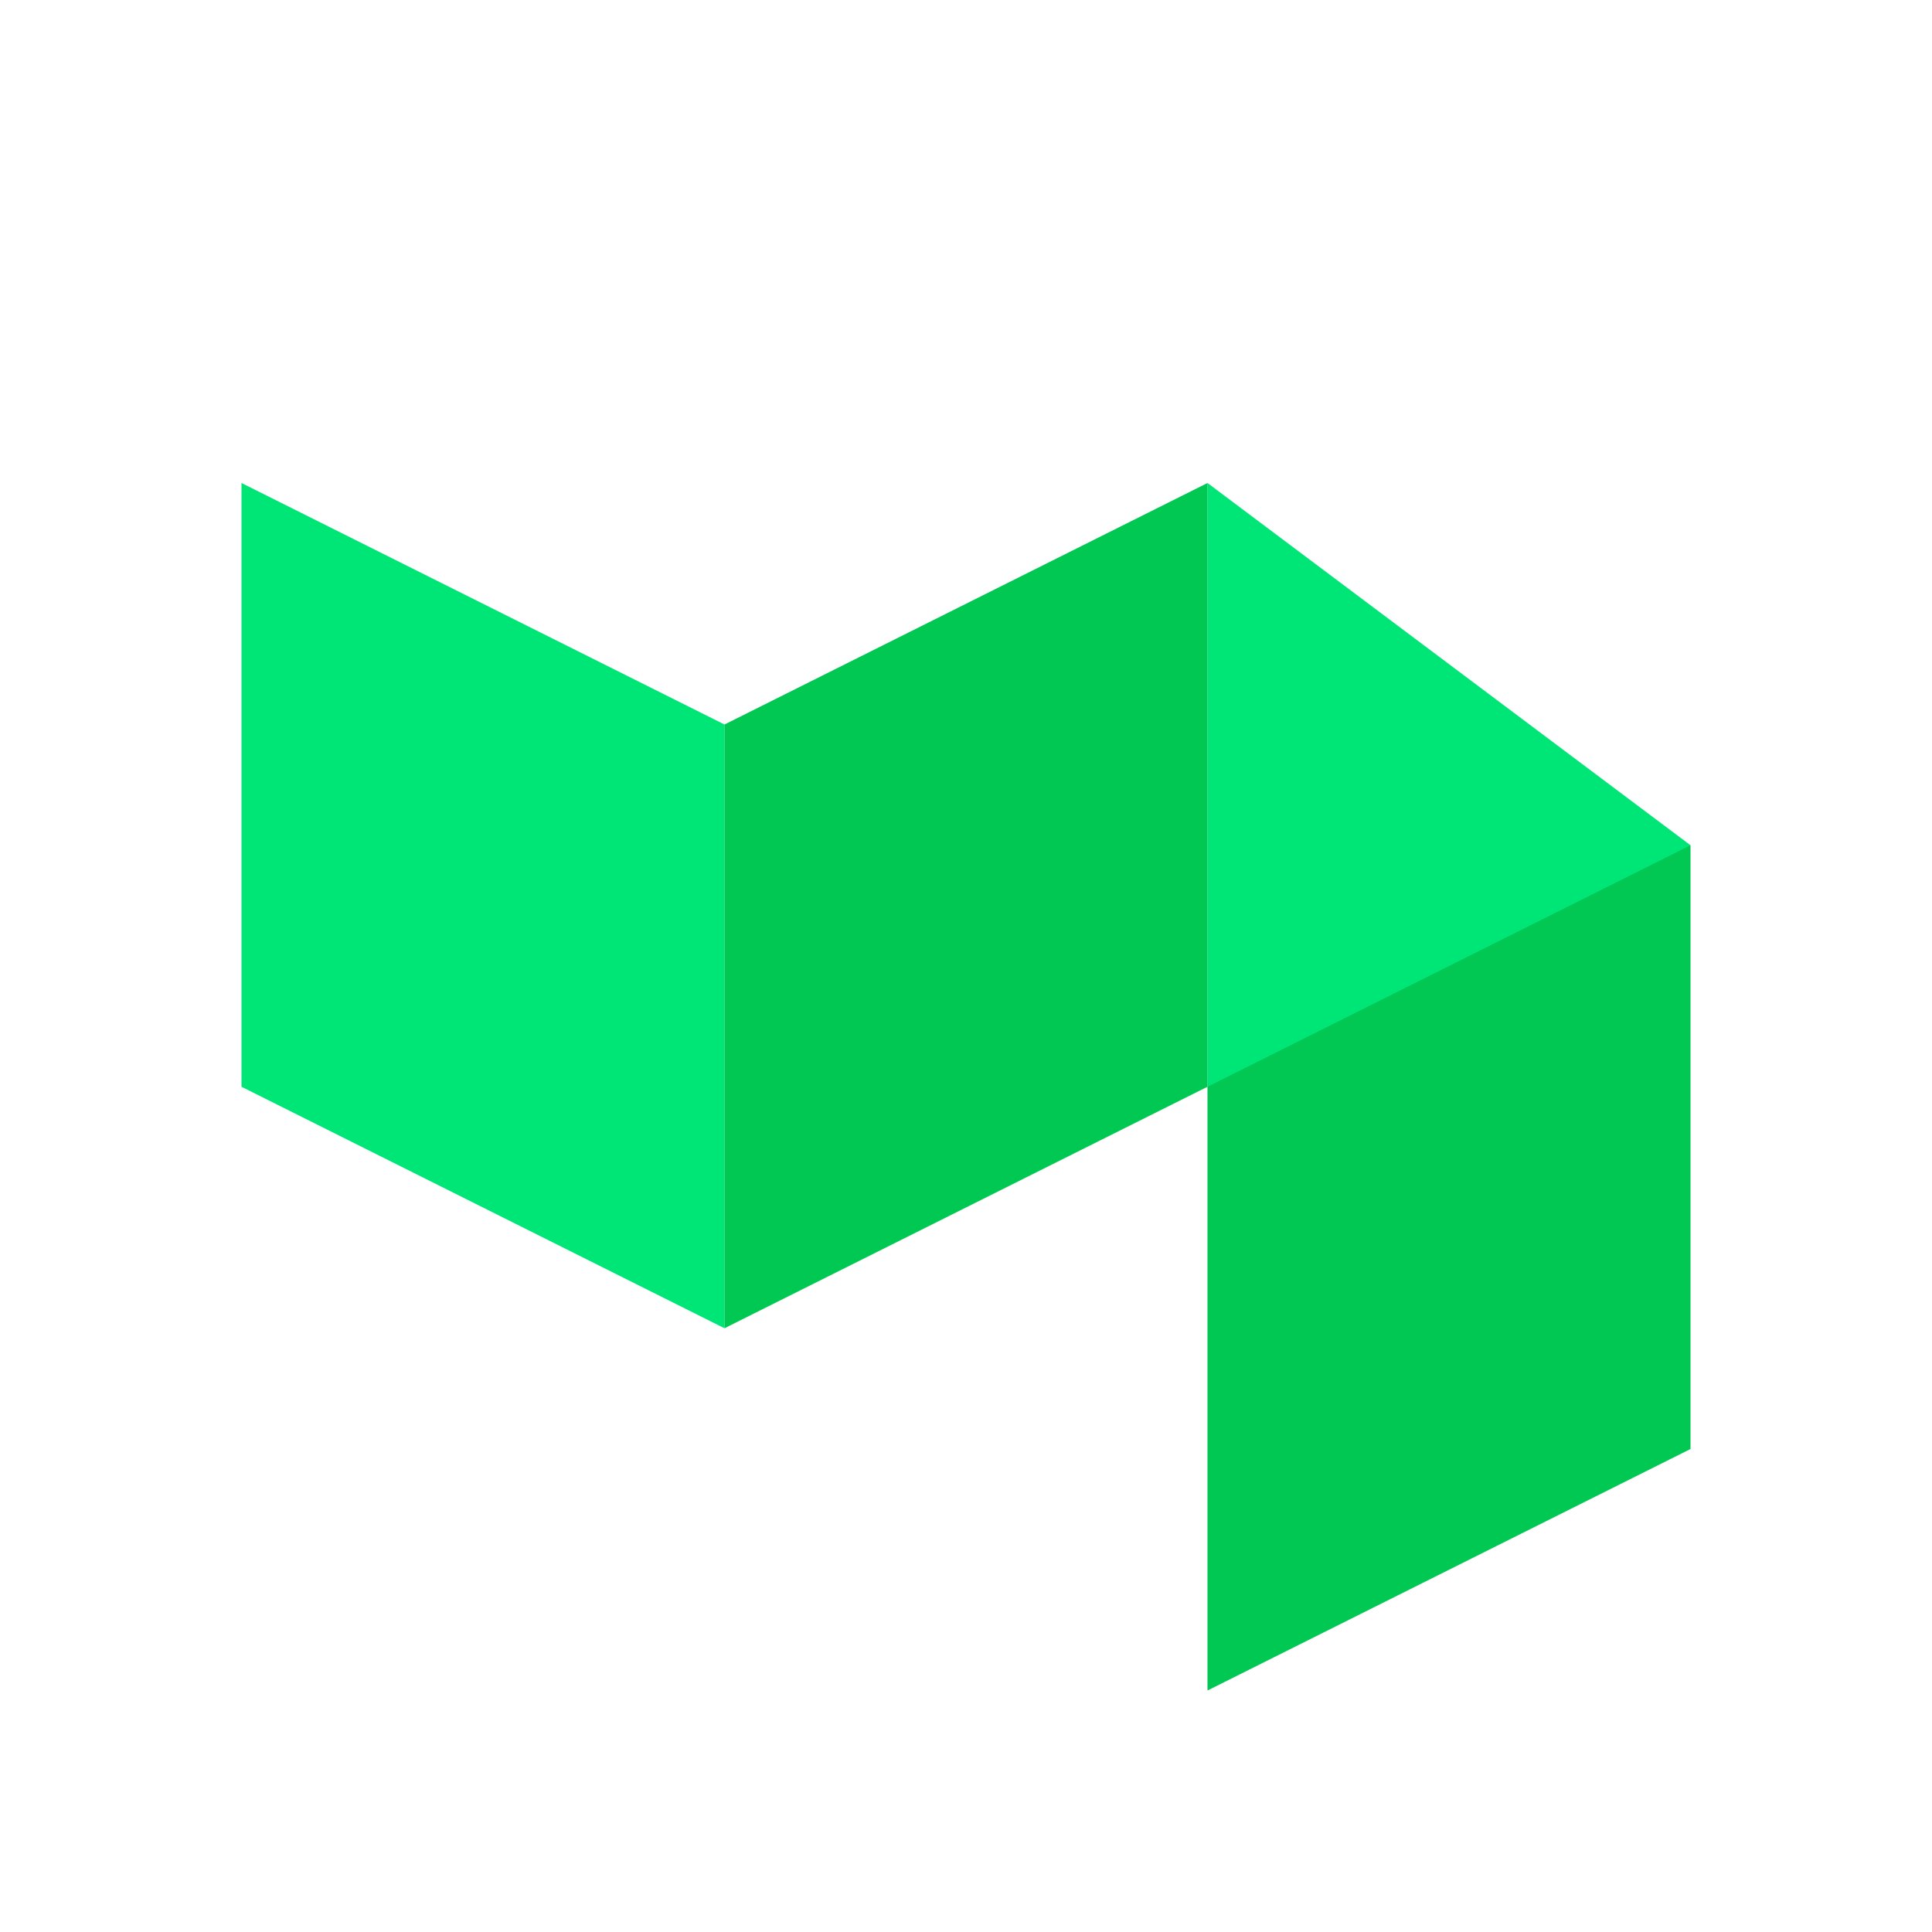 <svg xmlns="http://www.w3.org/2000/svg" width="1em" height="1em" viewBox="0 0 32 32"><path fill="#00e676" d="m12 22l-8-4V8l8 4zm8-14v10h4l4-4"/><path fill="#00c853" d="m12 22l8-4V8l-8 4zm8 6l8-4V14l-8 4z"/></svg>